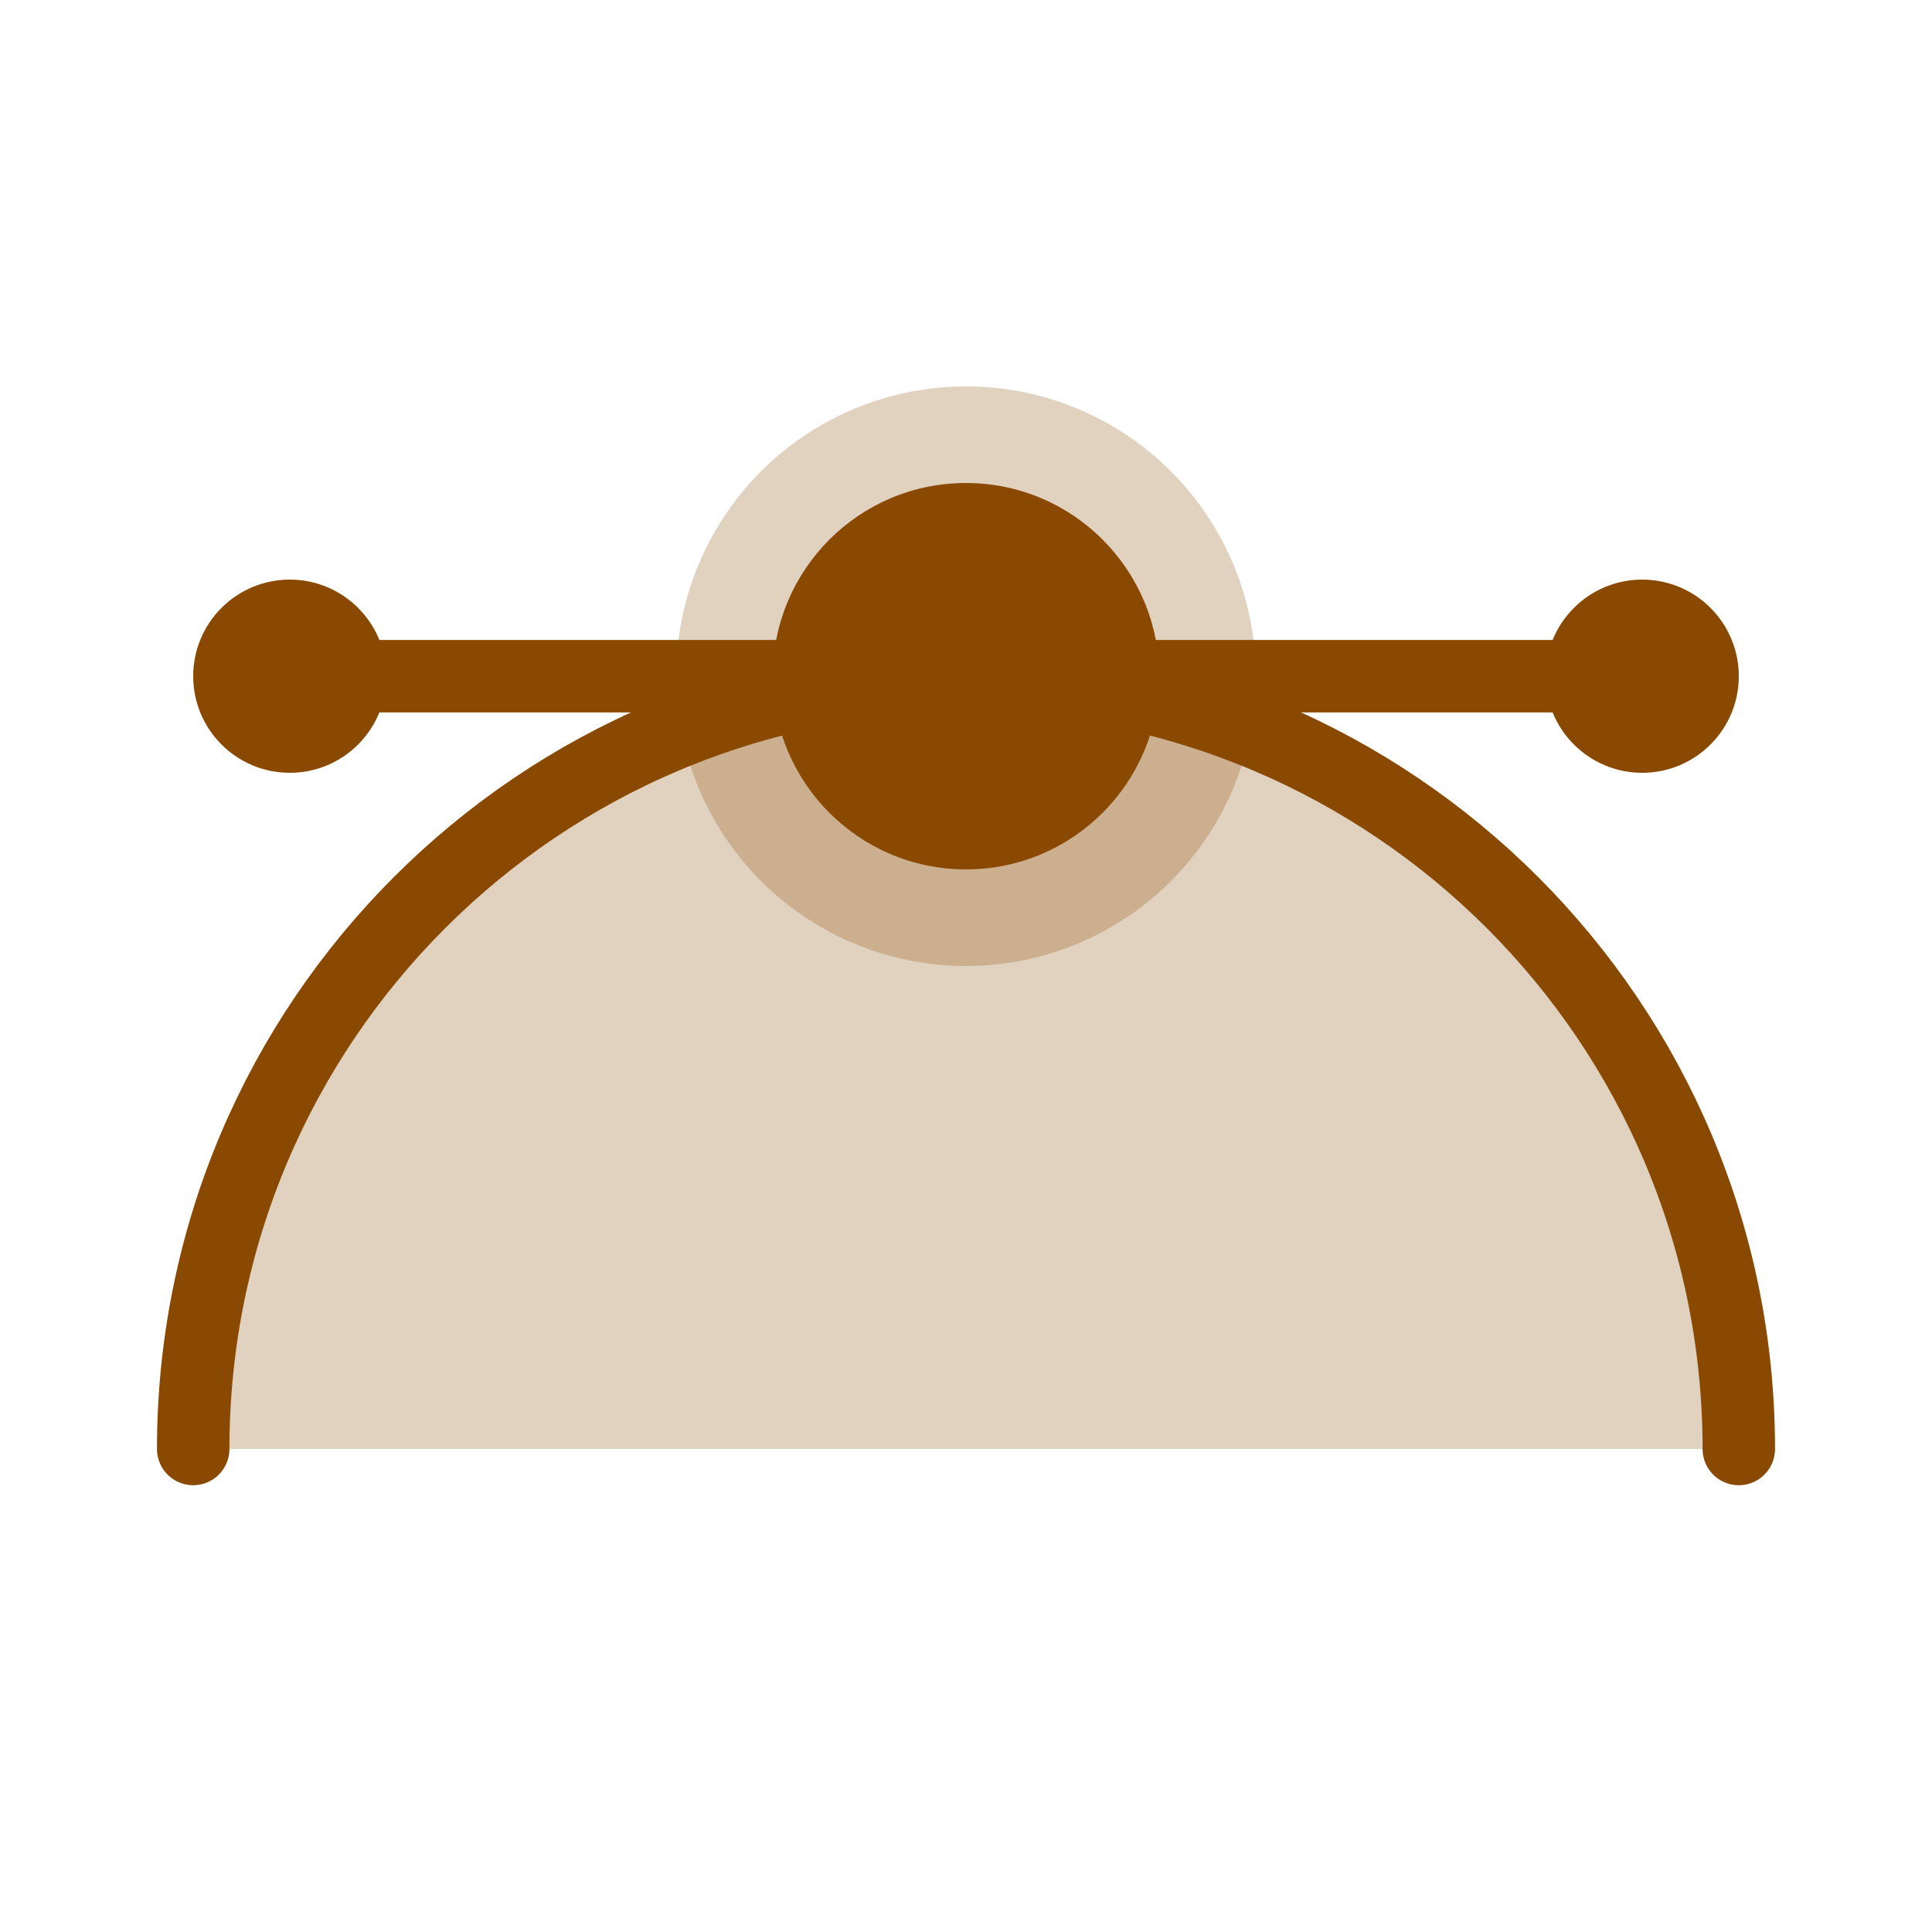 <?xml version="1.0" encoding="UTF-8" standalone="no"?>
<svg width="20px" height="20px" viewBox="0 0 20 20" version="1.1" xmlns="http://www.w3.org/2000/svg" xmlns:xlink="http://www.w3.org/1999/xlink">
    <!-- Generator: Sketch 43.2 (39069) - http://www.bohemiancoding.com/sketch -->
    <title>curved-point</title>
    <desc>Created with Sketch.</desc>
    <defs></defs>
    <g id="Page-1" stroke="none" stroke-width="1" fill="none" fill-rule="evenodd">
        <g id="curved-point">
            <path d="M2,15 C2,10.582 5.582,7 10.001,7 C14.418,7 18,10.582 18,15" id="Stroke-3" stroke="#8a4900" stroke-width="0.75" fill-opacity="0.25" fill="#8a4900" stroke-linecap="round" stroke-linejoin="round"></path>
            <path d="M3,7 L17,7" id="Stroke-7" stroke="#8a4900" stroke-width="0.75" stroke-linecap="round" stroke-linejoin="round"></path>
            <circle id="Oval-4" fill-opacity="0.25" fill="#8a4900" cx="10" cy="7" r="3"></circle>
            <circle id="Oval-4" fill="#8a4900" cx="10" cy="7" r="2"></circle>
            <circle id="Oval-5" fill="#8a4900" cx="3" cy="7" r="1"></circle>
            <circle id="Oval-5-Copy" fill="#8a4900" cx="17" cy="7" r="1"></circle>
        </g>
    </g>
</svg>